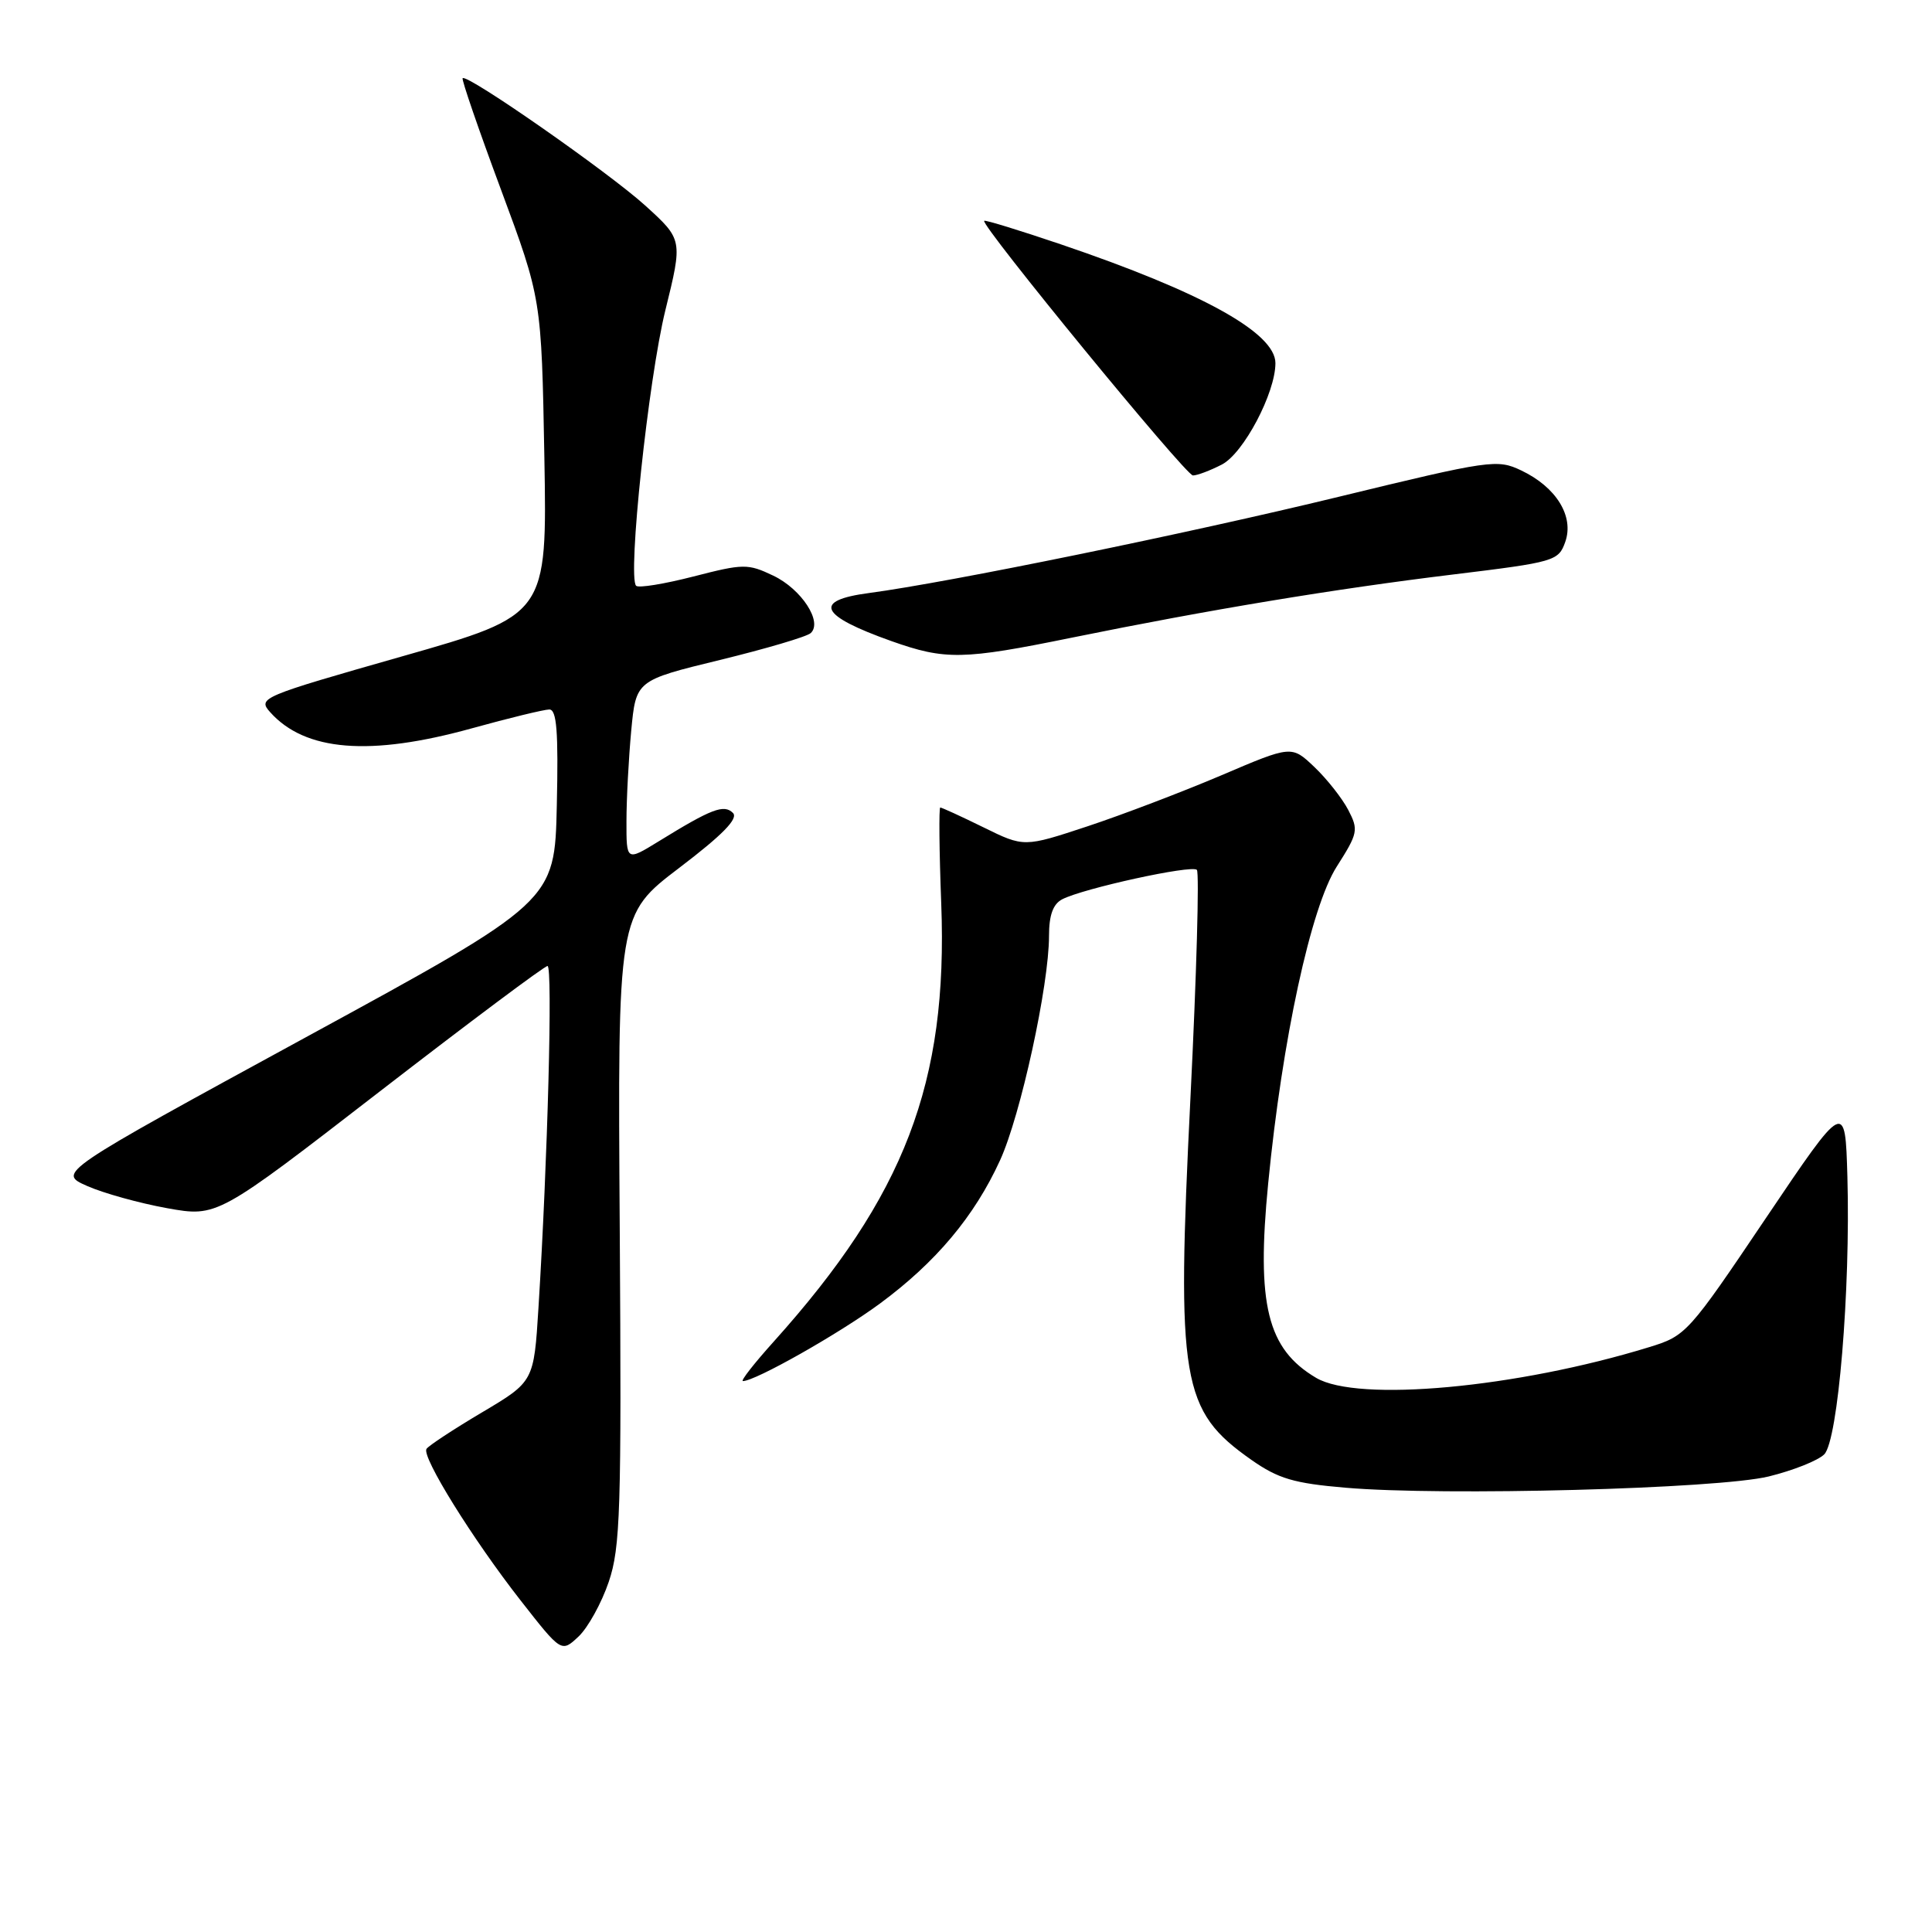 <?xml version="1.0" encoding="UTF-8" standalone="no"?>
<!DOCTYPE svg PUBLIC "-//W3C//DTD SVG 1.1//EN" "http://www.w3.org/Graphics/SVG/1.1/DTD/svg11.dtd" >
<svg xmlns="http://www.w3.org/2000/svg" xmlns:xlink="http://www.w3.org/1999/xlink" version="1.1" viewBox="0 0 256 256">
 <g >
 <path fill="currentColor"
d=" M 80.66 209.61 C 82.21 205.04 82.36 200.12 82.12 162.85 C 81.84 121.21 81.84 121.21 90.01 114.99 C 95.77 110.61 97.86 108.46 97.12 107.72 C 95.93 106.53 94.27 107.17 87.25 111.50 C 83.00 114.11 83.00 114.11 83.01 108.81 C 83.01 105.89 83.30 100.50 83.64 96.83 C 84.27 90.16 84.27 90.16 95.39 87.45 C 101.50 85.96 106.92 84.36 107.42 83.89 C 109.04 82.42 106.21 78.07 102.47 76.28 C 99.09 74.67 98.52 74.68 91.88 76.39 C 88.02 77.38 84.61 77.94 84.29 77.62 C 83.13 76.47 85.92 50.24 88.16 41.13 C 90.47 31.75 90.47 31.75 85.49 27.23 C 80.62 22.82 61.90 9.76 61.30 10.36 C 61.14 10.53 63.42 17.17 66.38 25.12 C 71.75 39.59 71.75 39.59 72.13 60.54 C 72.50 81.50 72.50 81.50 53.29 86.97 C 34.58 92.30 34.13 92.49 35.79 94.36 C 40.42 99.55 49.01 100.25 62.51 96.51 C 67.45 95.14 72.08 94.02 72.78 94.01 C 73.77 94.00 74.00 96.90 73.78 106.73 C 73.50 119.47 73.50 119.47 40.55 137.43 C 7.59 155.40 7.59 155.40 11.55 157.15 C 13.72 158.11 18.49 159.43 22.14 160.09 C 28.78 161.28 28.78 161.28 50.30 144.64 C 62.14 135.49 72.15 128.00 72.55 128.00 C 73.25 128.00 72.57 153.78 71.35 173.28 C 70.74 183.07 70.74 183.07 63.85 187.16 C 60.06 189.41 56.76 191.58 56.51 191.99 C 55.86 193.04 62.62 203.93 68.97 212.05 C 74.39 218.98 74.39 218.98 76.66 216.85 C 77.91 215.67 79.71 212.41 80.66 209.61 Z  M 234.36 195.64 C 237.58 194.85 240.89 193.54 241.72 192.71 C 243.55 190.88 245.21 170.98 244.79 155.94 C 244.50 145.81 244.50 145.81 234.00 161.39 C 223.70 176.69 223.41 177.01 218.50 178.51 C 200.98 183.90 179.90 185.84 174.39 182.57 C 167.91 178.74 166.47 172.87 168.04 156.81 C 169.91 137.68 173.70 120.20 177.13 114.82 C 179.94 110.41 180.03 109.97 178.65 107.32 C 177.84 105.77 175.82 103.21 174.16 101.63 C 171.14 98.76 171.14 98.76 161.82 102.74 C 156.69 104.92 148.72 107.96 144.10 109.49 C 135.69 112.27 135.69 112.27 130.32 109.63 C 127.37 108.18 124.79 107.00 124.59 107.00 C 124.40 107.00 124.45 112.74 124.72 119.75 C 125.62 143.47 119.88 158.45 102.54 177.75 C 99.94 180.64 98.09 183.00 98.44 183.00 C 100.08 183.00 111.16 176.73 116.58 172.74 C 124.00 167.27 129.12 161.17 132.51 153.75 C 135.24 147.79 139.00 130.55 139.00 124.00 C 139.00 121.27 139.53 119.79 140.75 119.16 C 143.52 117.72 157.91 114.57 158.59 115.26 C 158.93 115.60 158.55 129.20 157.74 145.48 C 155.87 183.12 156.51 186.90 165.83 193.45 C 169.37 195.93 171.45 196.55 178.29 197.13 C 191.30 198.25 227.62 197.28 234.36 195.64 Z  M 141.99 84.50 C 160.21 80.79 176.80 78.04 192.49 76.13 C 206.05 74.48 206.51 74.34 207.41 71.79 C 208.59 68.41 206.22 64.55 201.58 62.34 C 198.39 60.82 197.50 60.94 177.38 65.83 C 157.26 70.72 125.79 77.16 115.14 78.58 C 107.65 79.57 108.58 81.56 118.12 84.95 C 125.26 87.48 127.58 87.44 141.99 84.50 Z  M 161.91 61.55 C 164.78 60.06 169.00 52.07 169.00 48.12 C 169.00 44.11 159.29 38.73 140.58 32.38 C 135.12 30.53 130.54 29.12 130.41 29.26 C 129.89 29.79 157.11 63.00 158.07 63.00 C 158.64 63.00 160.36 62.35 161.91 61.55 Z "/>
</g>
</svg>